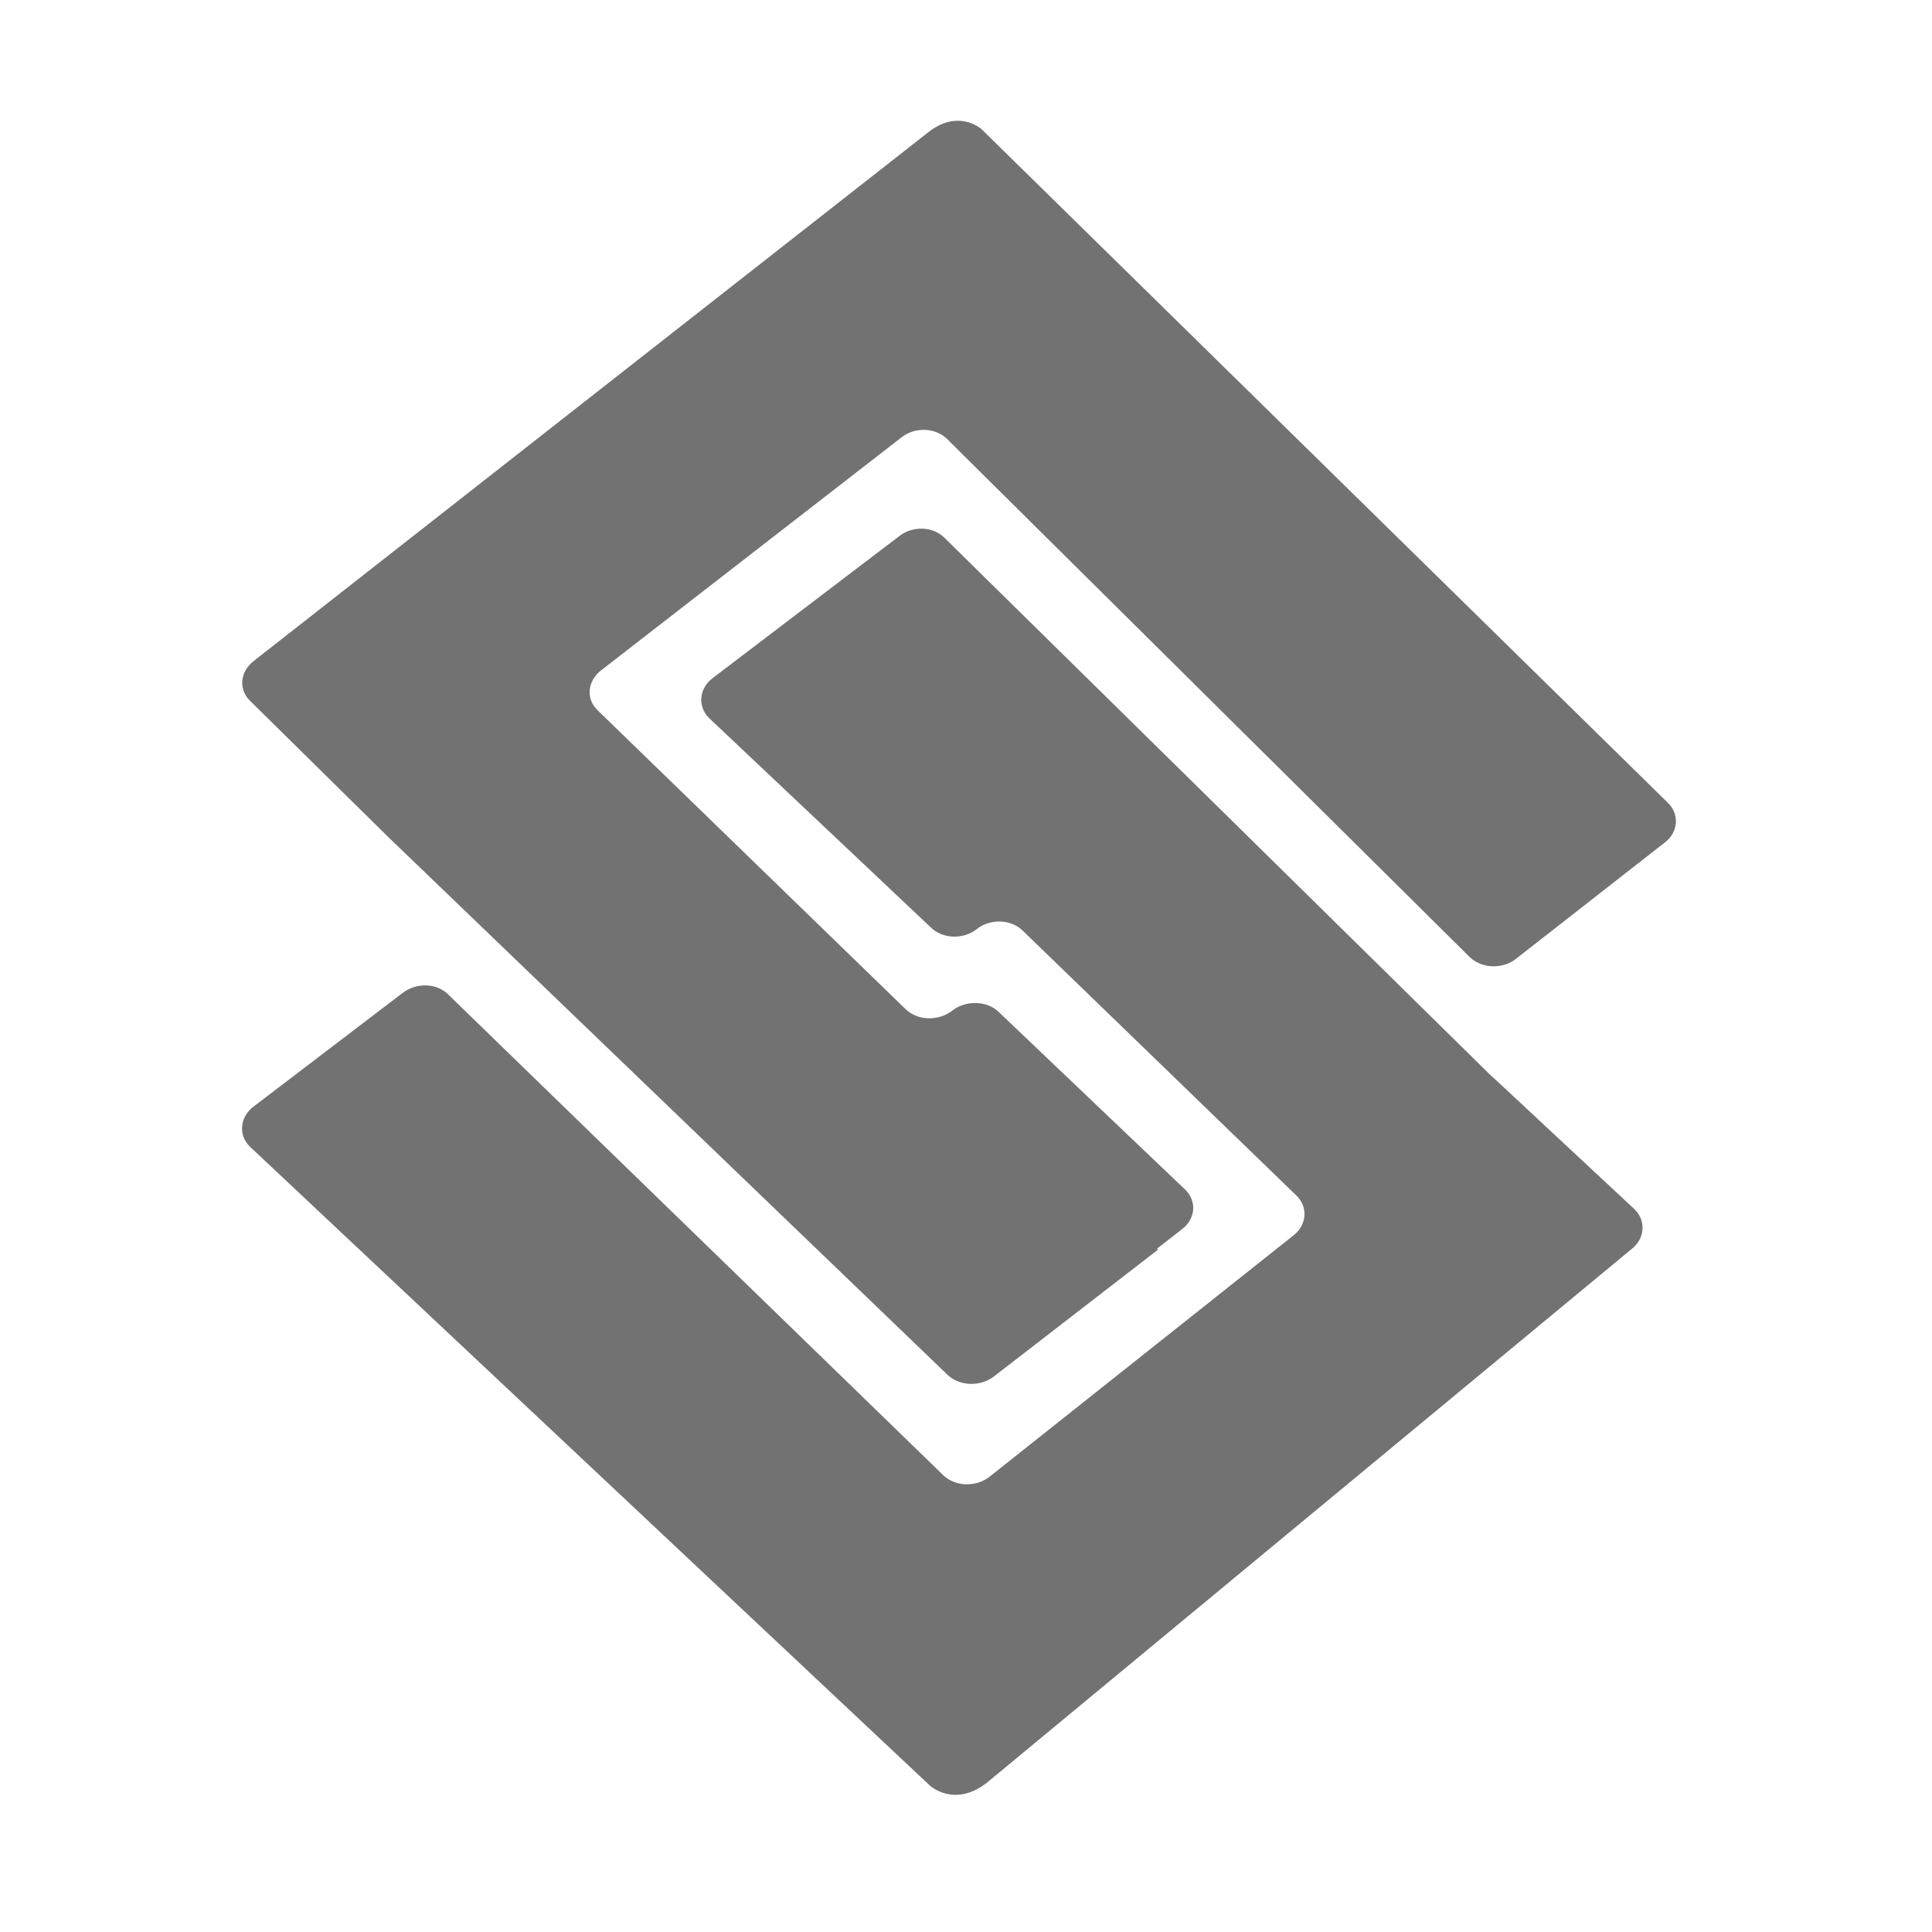 ﻿<?xml version='1.0' encoding='UTF-8'?>
<svg viewBox="-4.01 -1.999 32 32" xmlns="http://www.w3.org/2000/svg">
  <g transform="matrix(0.054, 0, 0, 0.054, 0, 0)">
    <path d="M382.7, 292.5L385.4, 295.2L215.4, 127.9C211.9, 124.4 205.7, 124.2 201.6, 127.4L144.3, 171C140.1, 174.2 139.7, 179.7 143.2, 183.2L211.3, 247.5C214.9, 251 221.2, 251.2 225.3, 248L225.4, 247.9C229.5, 244.7 235.8, 244.9 239.4, 248.4L323.4, 329.7C327, 333.2 326.6, 338.7 322.5, 341.9L229.3, 415.9C225.1, 419.2 218.8, 419 215.1, 415.5L63.2, 268C59.7, 264.5 53.5, 264.3 49.3, 267.5L3.5, 302.4C-0.7, 305.6 -1.2, 311.1 2.3, 314.6L211, 510.7C211, 510.7 218.4, 517.5 228.3, 509.9L426.3, 346C430.3, 342.8 430.7, 337.3 427, 333.8zM437.2, 209.1L226.7, 2.5C225.2, 1.3 218.7, -3 210.4, 3.6L3.6, 165.7C-0.6, 168.9 -1.2, 174.4 2.4, 177.9L44.7, 219.6L216.4, 384.7C220.1, 388.2 226.5, 388.4 230.7, 385.1L280.9, 346.3L280.6, 346L288.3, 340C292.5, 336.8 292.9, 331.3 289.2, 327.8L232.1, 273.4C228.5, 269.9 222.1, 269.7 217.9, 272.9L217.8, 273C213.6, 276.2 207.3, 276.1 203.6, 272.6L109, 180.8C105.4, 177.3 105.9, 171.9 110.1, 168.6L202.3, 97.1C206.4, 93.9 212.6, 94.1 216.2, 97.6L376.6, 256.6C380.3, 260.1 386.6, 260.3 390.7, 257.1L436.5, 221.3C440.6, 218.1 440.9, 212.6 437.2, 209.1z" fill="#727272" fill-opacity="1" class="Black" />
  </g>
</svg>